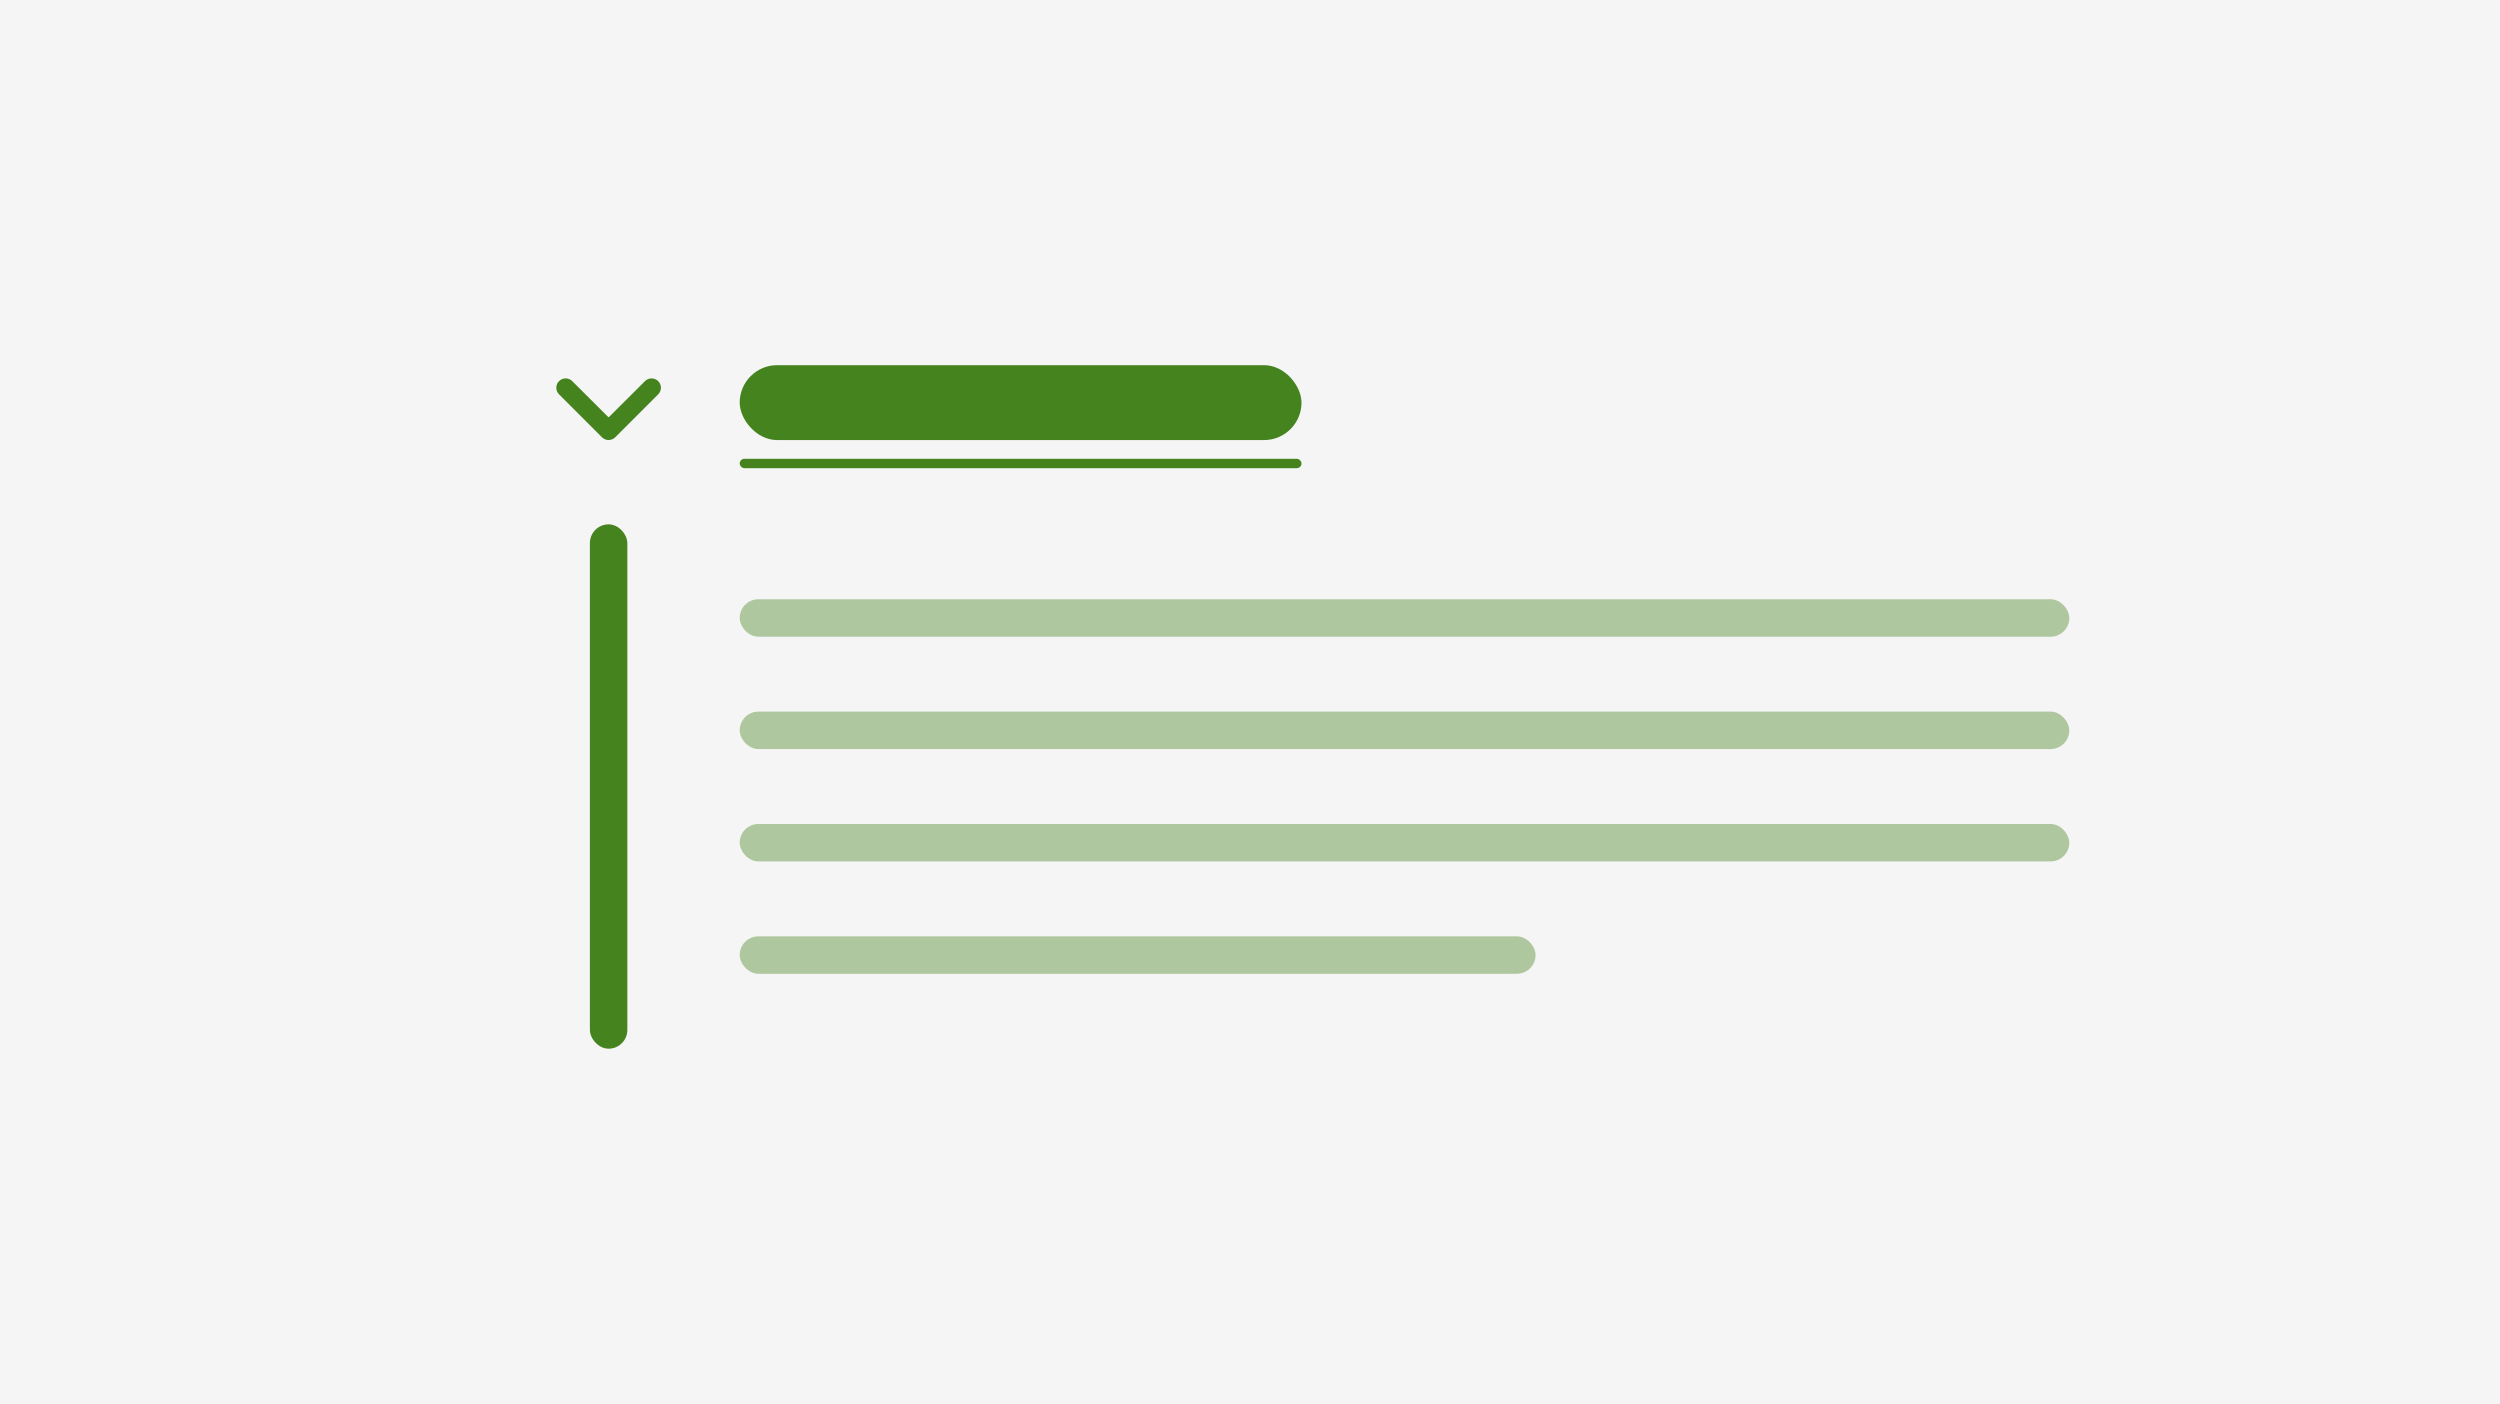 <svg width="267" height="150" viewBox="0 0 267 150" fill="none" xmlns="http://www.w3.org/2000/svg">
<rect width="267" height="150" fill="#F5F5F5"/>
<rect x="79" y="64" width="142" height="4" rx="2" fill="#44831E" fill-opacity="0.4"/>
<rect x="63" y="56" width="4" height="56" rx="2" fill="#44831E"/>
<rect x="79" y="39" width="60" height="8" rx="4" fill="#44831E"/>
<rect x="79" y="76" width="142" height="4" rx="2" fill="#44831E" fill-opacity="0.4"/>
<rect x="79" y="88" width="142" height="4" rx="2" fill="#44831E" fill-opacity="0.4"/>
<rect x="79" y="100" width="85" height="4" rx="2" fill="#44831E" fill-opacity="0.4"/>
<path d="M61.115 40.704C60.726 40.315 60.095 40.316 59.705 40.705C59.316 41.094 59.316 41.726 59.705 42.115L64.293 46.703C64.683 47.094 65.317 47.094 65.707 46.703L70.295 42.115C70.684 41.726 70.684 41.094 70.295 40.705C69.905 40.316 69.274 40.315 68.885 40.704L65 44.58L61.115 40.704Z" fill="#44831E"/>
<rect x="79" y="49" width="60" height="1" rx="0.5" fill="#44831E"/>
</svg>
